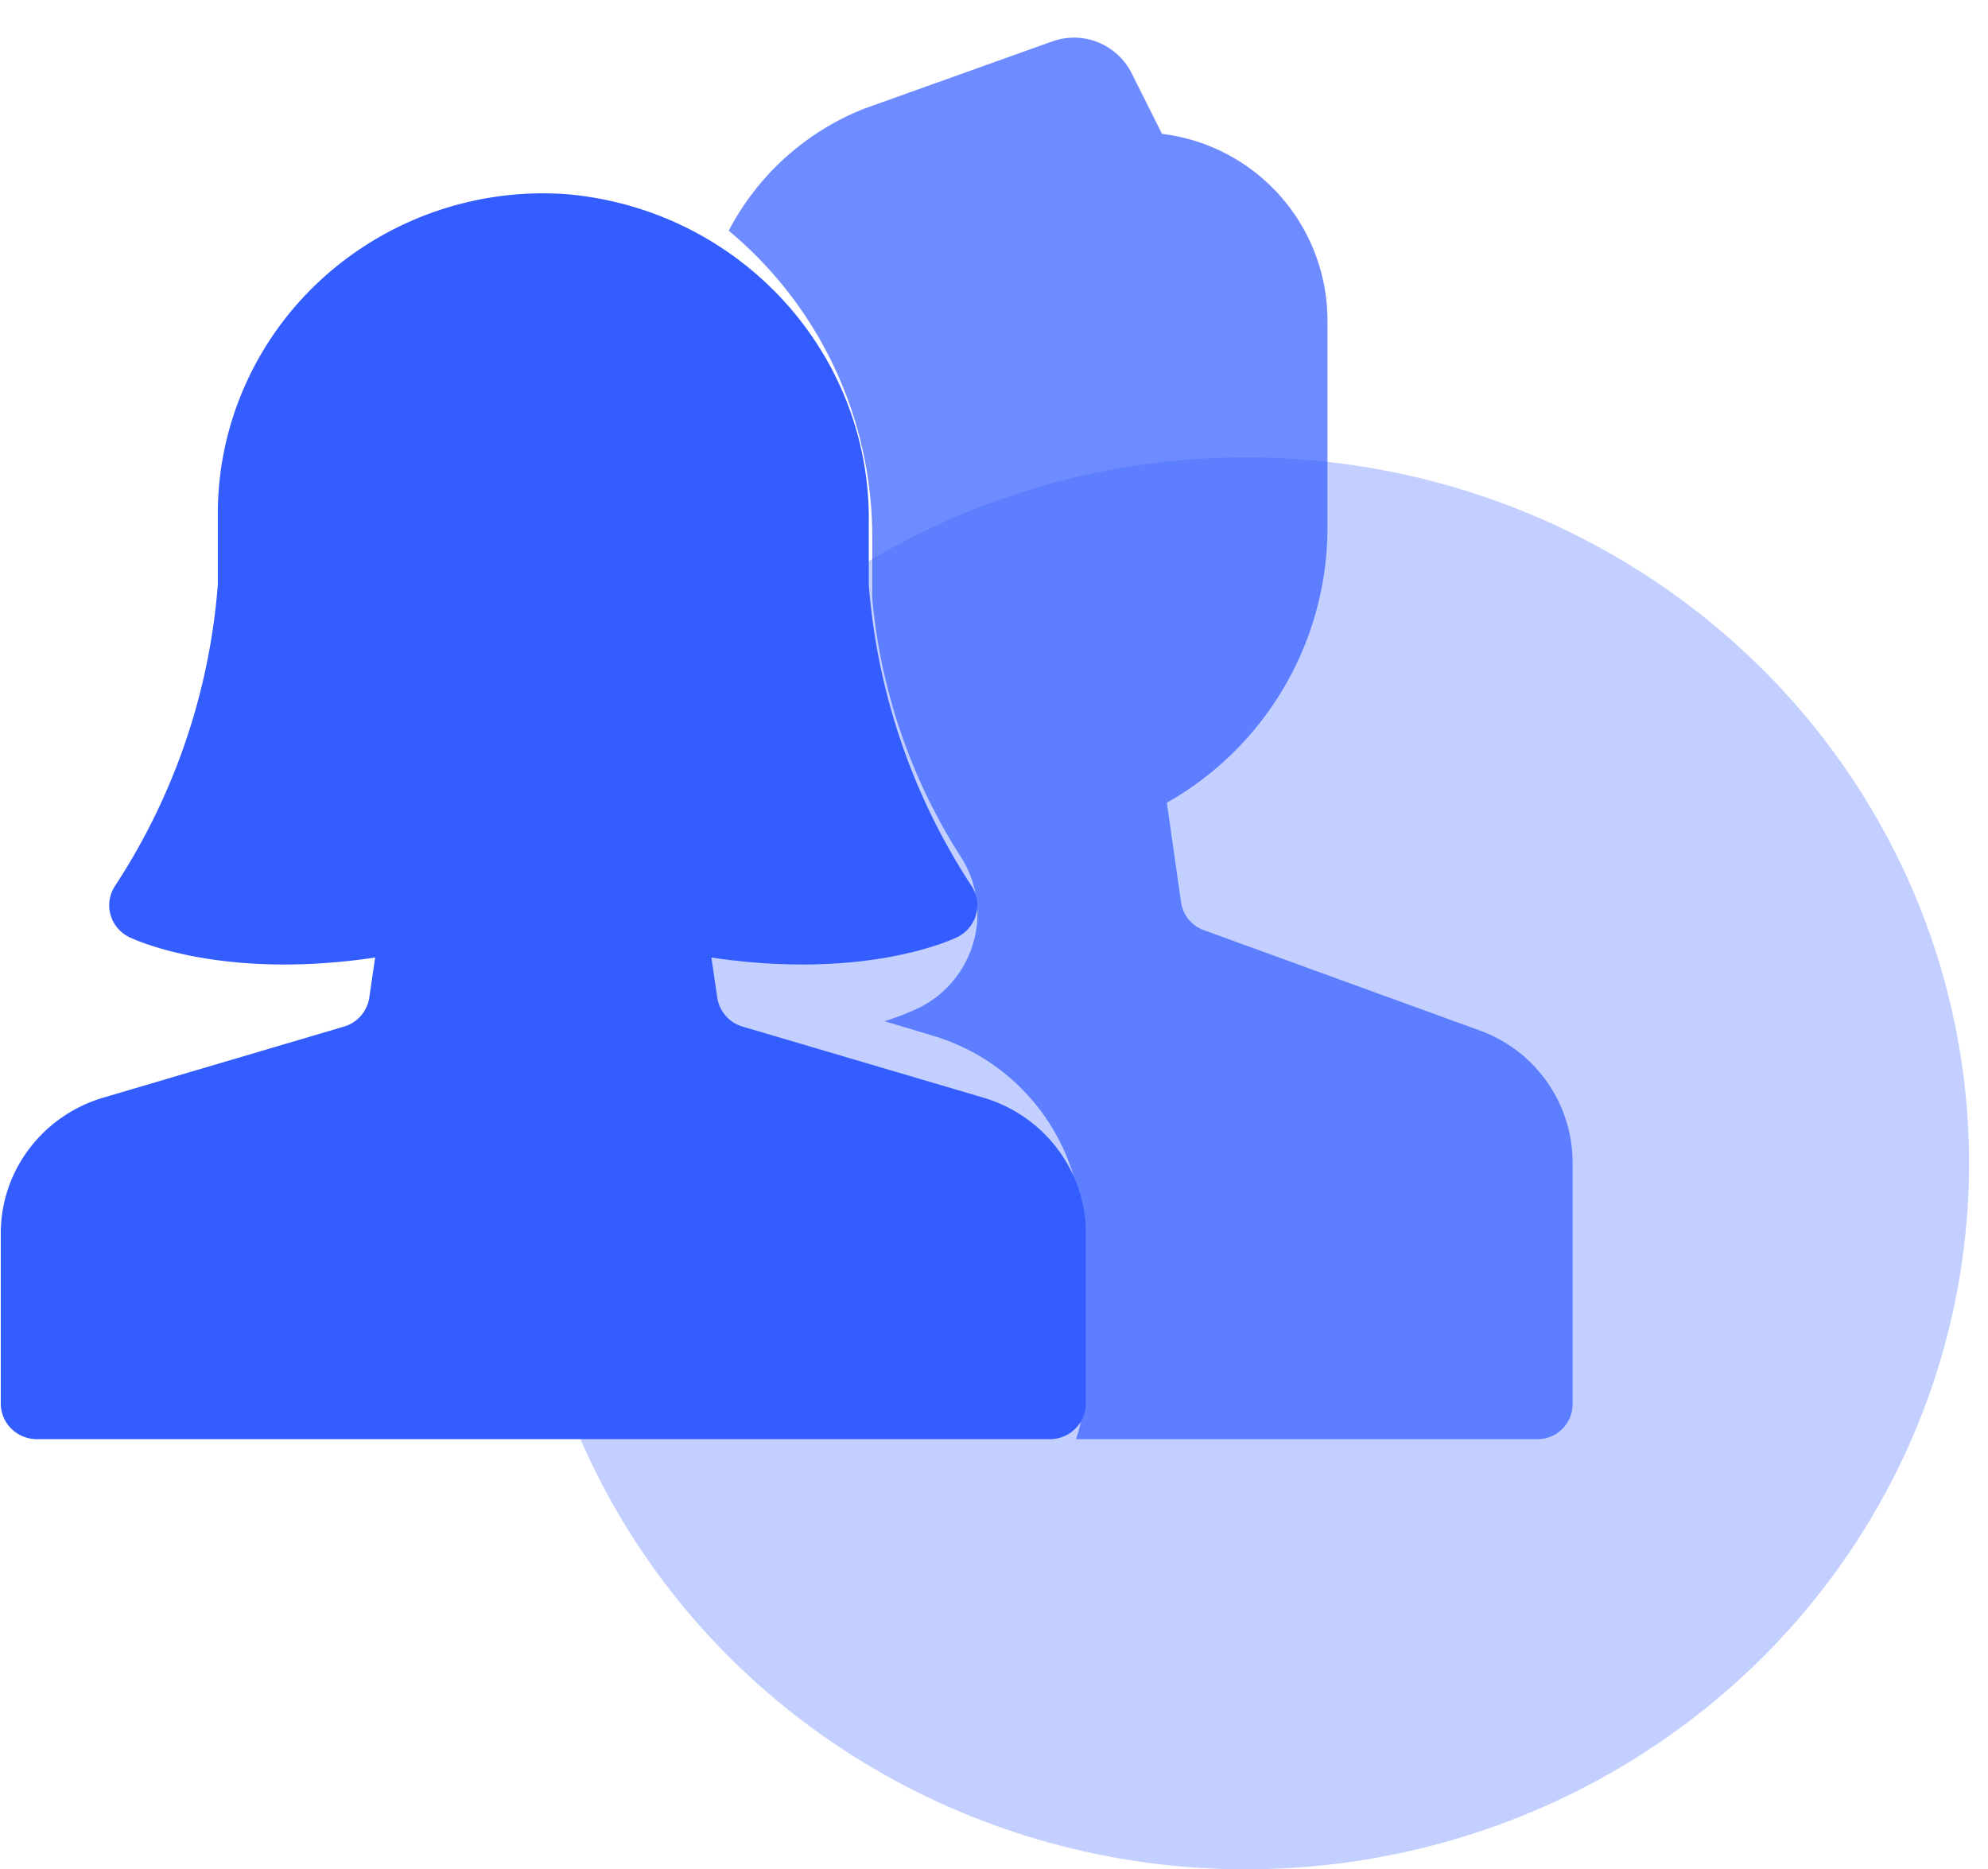 <svg width="50" height="47" fill="none" xmlns="http://www.w3.org/2000/svg"><ellipse opacity=".3" cx="31.339" cy="29.255" rx="18.185" ry="17.753" fill="#335DFF"/><path opacity=".71" d="m37.234 25.92-6.958-2.53a.88.88 0 0 1-.572-.705l-.357-2.499a7.952 7.952 0 0 0 4.04-6.903V8.059a4.732 4.732 0 0 0-4.162-4.693l-.77-1.538a1.622 1.622 0 0 0-1.971-.793L21.74 2.731a6.567 6.567 0 0 0-3.412 3.07 10.025 10.025 0 0 1 3.61 7.723v1.52c.208 2.3.963 4.517 2.203 6.465a2.644 2.644 0 0 1-1.02 3.831 6.427 6.427 0 0 1-.874.34l1.214.364a5.256 5.256 0 0 1 3.762 5.065v4.201c-.003.301-.058.6-.162.881h11.611a.88.88 0 0 0 .88-.88v-6.08a3.533 3.533 0 0 0-2.318-3.31Z" fill="#335DFF"/><path d="M26.4 36.191H.93c-.502 0-.91-.4-.91-.895v-4.268c-.007-1.583 1.05-2.981 2.594-3.43l6.037-1.782a.9.9 0 0 0 .637-.73l.147-1.007c-3.898.582-6.083-.465-6.185-.513a.898.898 0 0 1-.473-.571.883.883 0 0 1 .123-.727 16.067 16.067 0 0 0 2.578-7.56v-1.79c0-2.23.94-4.36 2.594-5.883a8.266 8.266 0 0 1 6.139-2.155c4.362.358 7.7 3.976 7.64 8.284v1.545a16.067 16.067 0 0 0 2.577 7.559c.145.213.19.478.122.727a.898.898 0 0 1-.472.57c-.1.05-2.286 1.095-6.186.514l.148 1.007a.9.9 0 0 0 .636.73l6.04 1.782c1.544.449 2.6 1.847 2.594 3.43v4.268a.902.902 0 0 1-.91.895Z" fill="#335DFF"/></svg>